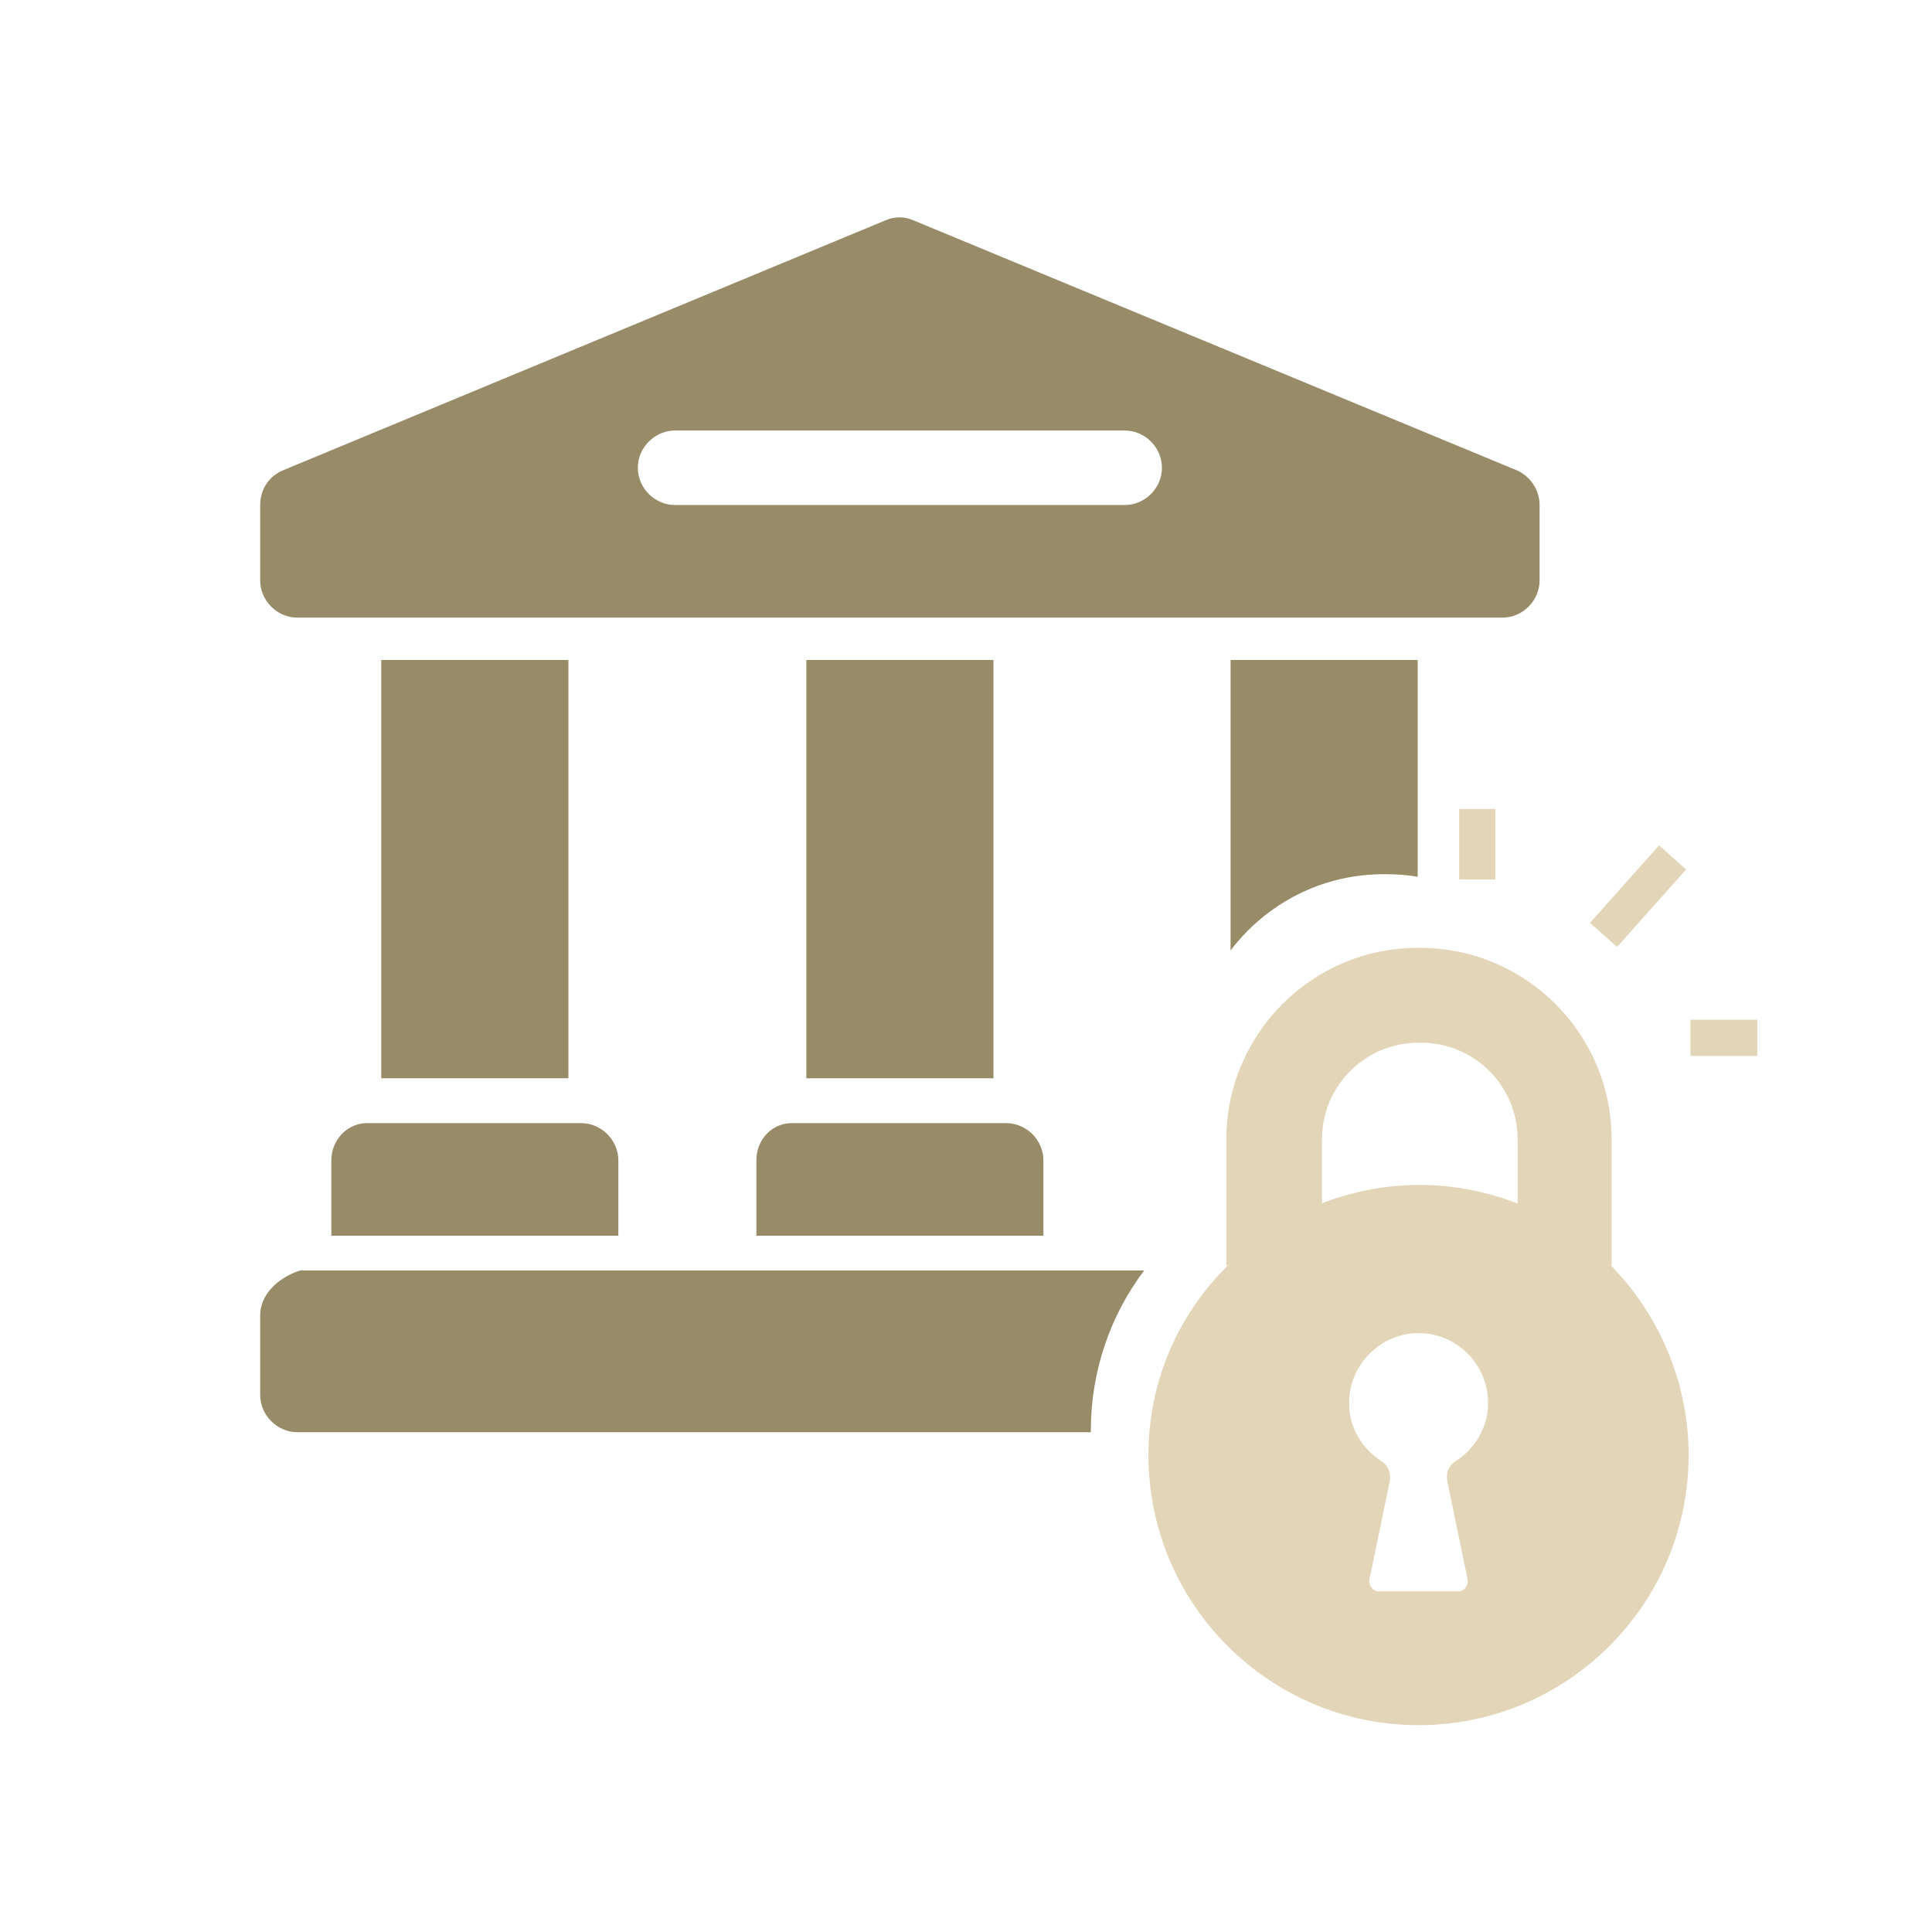 <svg width="64" height="64" viewBox="0 0 64 64" fill="none" xmlns="http://www.w3.org/2000/svg">
<g clip-path="url(#clip0_59765_5400)">
<path d="M50.243 15.579L30.273 7.305C29.964 7.165 29.628 7.165 29.319 7.305L9.376 15.579C8.9 15.776 8.619 16.225 8.619 16.73V19.226C8.619 19.899 9.18 20.46 9.853 20.46H49.767C50.44 20.46 51.001 19.899 51.001 19.226V16.73C51.001 16.225 50.692 15.776 50.243 15.579ZM37.257 16.73H22.363C21.69 16.73 21.129 16.169 21.129 15.495C21.129 14.822 21.69 14.261 22.363 14.261H37.257C37.93 14.261 38.491 14.822 38.491 15.495C38.491 16.169 37.93 16.73 37.257 16.73Z" fill="#988B68"/>
<path d="M10.976 38.439V40.936H20.484V38.439C20.484 37.766 19.923 37.205 19.25 37.205H12.21C11.537 37.177 10.976 37.738 10.976 38.439Z" fill="#988B68"/>
<path d="M18.829 21.863H12.63V35.719H18.829V21.863Z" fill="#988B68"/>
<path d="M25.056 38.439V40.936H34.564V38.439C34.564 37.766 34.003 37.205 33.33 37.205H26.29C25.589 37.177 25.056 37.738 25.056 38.439Z" fill="#988B68"/>
<path d="M32.91 21.863H26.711V35.719H32.91V21.863Z" fill="#988B68"/>
<path d="M50.946 40.487C51.816 40.852 52.629 41.357 53.386 41.946V37.738C53.386 34.232 50.525 31.399 47.047 31.399H46.963C43.457 31.399 40.624 34.26 40.624 37.738V41.946C41.353 41.357 42.167 40.852 43.064 40.487C43.289 40.375 43.541 40.291 43.794 40.207V37.738C43.794 35.971 45.224 34.541 46.991 34.541H47.075C48.842 34.541 50.273 35.971 50.273 37.738V40.235C50.469 40.291 50.722 40.375 50.946 40.487Z" fill="#E3D5B7"/>
<path d="M38.043 48.2C38.043 53.137 42.054 57.148 46.99 57.148C51.927 57.148 55.938 53.137 55.938 48.2C55.938 45.788 54.956 43.572 53.414 41.973C52.544 41.076 51.45 40.347 50.272 39.87C49.263 39.477 48.169 39.253 47.019 39.253C45.869 39.253 44.775 39.477 43.765 39.87C42.559 40.347 41.493 41.048 40.623 41.973C39.025 43.572 38.043 45.76 38.043 48.2ZM44.691 46.405C44.719 45.199 45.728 44.189 46.934 44.161C48.225 44.133 49.291 45.171 49.291 46.461C49.291 46.602 49.291 46.742 49.263 46.854C49.15 47.499 48.758 48.06 48.225 48.397C48 48.537 47.888 48.789 47.944 49.07L48.617 52.323C48.645 52.52 48.505 52.716 48.309 52.716H45.672C45.476 52.716 45.336 52.52 45.364 52.323L46.037 49.07C46.093 48.817 45.981 48.537 45.756 48.397C45.224 48.06 44.831 47.499 44.719 46.854C44.691 46.686 44.691 46.545 44.691 46.405Z" fill="#E3D5B7"/>
<path d="M37.902 42.086H9.937C9.18 42.338 8.619 42.899 8.619 43.572V46.209C8.619 46.882 9.18 47.443 9.853 47.443H36.135C36.135 47.415 36.135 47.415 36.135 47.387C36.135 45.423 36.78 43.572 37.902 42.086Z" fill="#988B68"/>
<path d="M45.84 28.959H45.925C46.289 28.959 46.626 28.987 46.962 29.043V21.863H40.764V31.483C41.942 29.941 43.765 28.959 45.84 28.959Z" fill="#988B68"/>
</g>
<path d="M48.937 26.8L48.937 29.133" stroke="#E3D5B7" stroke-width="1.2"/>
<path d="M58.211 34.38L55.998 34.38" stroke="#E3D5B7" stroke-width="1.2"/>
<path d="M53.119 30.97L55.406 28.403" stroke="#E3D5B7" stroke-width="1.2"/>
<defs>
<clipPath id="clip0_59765_5400">
<rect width="47.561" height="50" fill="white" transform="translate(8.619 7.2)"/>
</clipPath>
</defs>
</svg>
